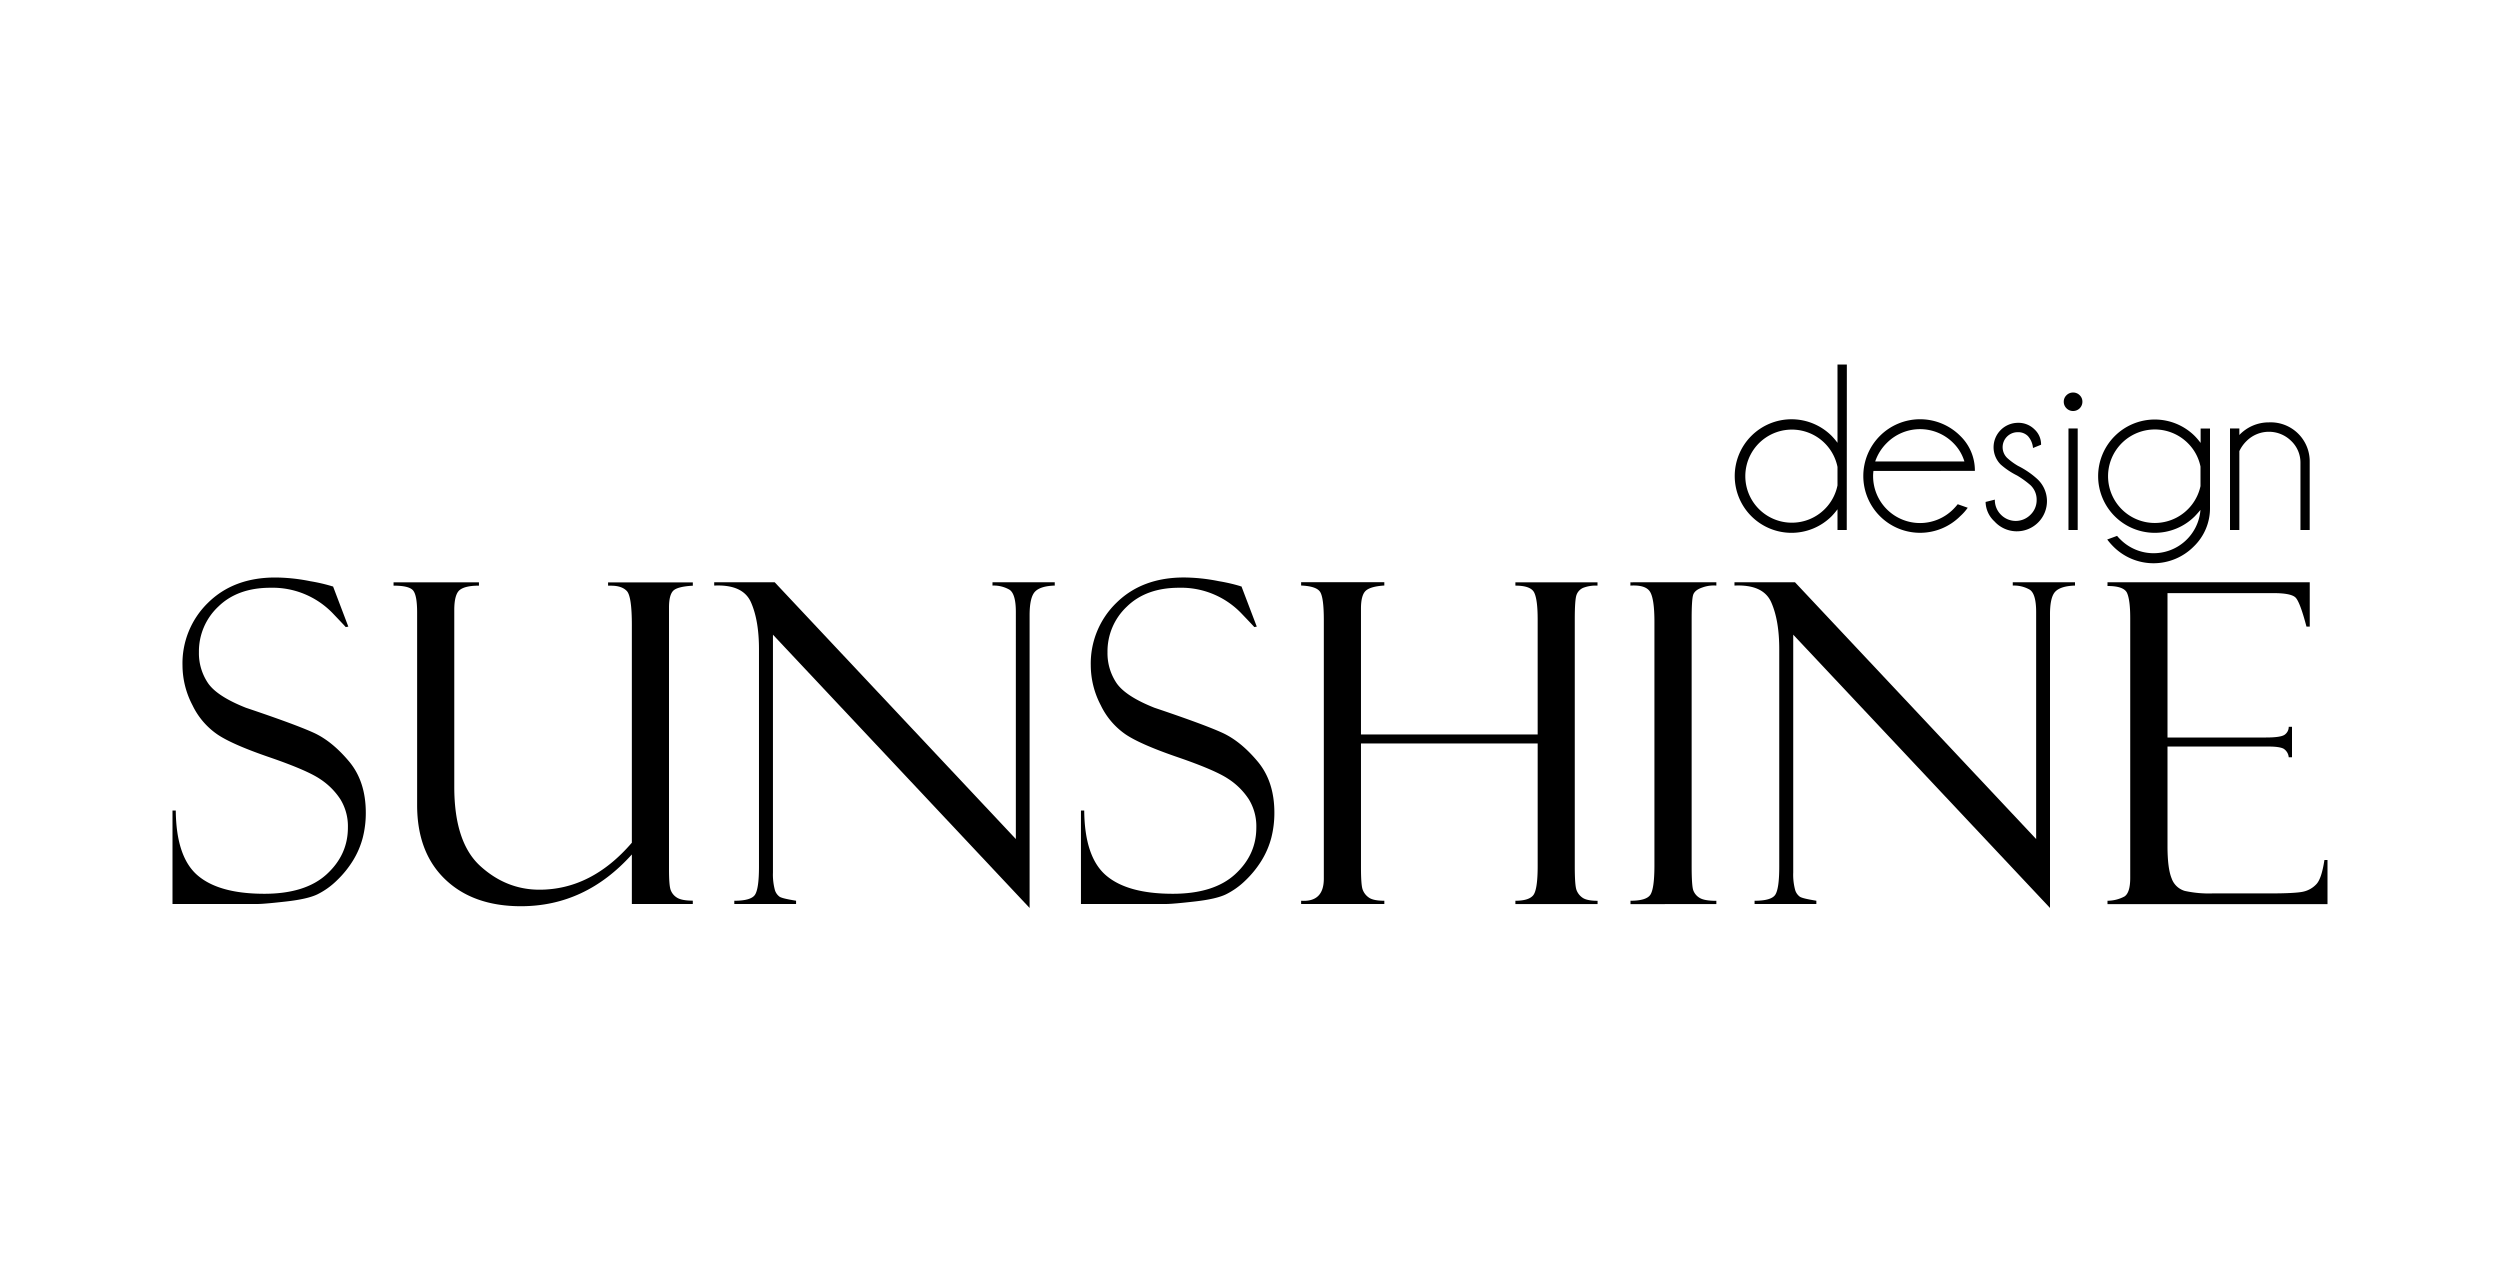 <svg id="Layer_1" data-name="Layer 1" xmlns="http://www.w3.org/2000/svg" viewBox="0 0 1000 509"><path d="M133.22,234.57l6.11,16.08-1.05.18q0-.09-4.84-5.16a33.43,33.43,0,0,0-25.21-10.57q-13.2,0-20.93,7.56a24.55,24.55,0,0,0-7.73,18.21,21.33,21.33,0,0,0,3.63,12.37q3.61,5.28,15.15,9.86,19.82,6.67,27.12,10t14.08,11.39q6.76,8,6.77,20.6a39.74,39.74,0,0,1-1.22,10,33.65,33.65,0,0,1-3.93,9.17,40.33,40.33,0,0,1-6.51,8,30.15,30.15,0,0,1-7.73,5.49q-3.93,1.88-12.41,2.84t-11.18,1H69V324.22h1.31q.18,18.6,8.74,25.94t26.65,7.35q16.42,0,24.94-7.78t8.52-18.7a20.65,20.65,0,0,0-3-11.31,27.93,27.93,0,0,0-8.3-8.22q-5.34-3.53-20.17-8.63T87,293.8a29.72,29.72,0,0,1-10-11.7,34.47,34.47,0,0,1-4-15.93A33.77,33.77,0,0,1,83.2,241.12Q93.46,231,110.15,231a72.42,72.42,0,0,1,14,1.49,68.53,68.53,0,0,1,8.39,1.92A1.48,1.48,0,0,0,133.22,234.57Z"/><path d="M277.12,361.61H252.74V341.78q-18.59,20.7-44.34,20.71-19.11,0-30.33-10.75T166.85,322V245c0-4.66-.55-7.61-1.66-8.87s-3.69-1.87-7.77-1.87v-1.32h34.16v1.32c-3.61,0-6.16.56-7.64,1.7s-2.23,3.83-2.23,8.08v70.68q0,22.2,10.38,31.67t23.65,9.49q20.85,0,37-18.79V250q0-11.44-2-13.58t-6.29-2.14h-1.22v-1.32h33.9v1.32c-4.2.23-6.83.93-7.91,2.09s-1.62,3.38-1.62,6.64V347.73q0,6.19.62,8.12A6,6,0,0,0,270.7,359q1.88,1.26,6.42,1.26Z"/><path d="M397,232.91h24.9v1.32q-5.68.17-7.86,2.4T411.84,246V363.18L309.18,253.87V349a23.92,23.92,0,0,0,.7,6.72,5.13,5.13,0,0,0,2,3c.88.52,3.06,1,6.55,1.57v1.31H293.72V360.3c4.42,0,7.18-.78,8.25-2.36s1.62-5.32,1.62-11.26V259.63q0-11.43-3.19-18.68t-14.72-6.72v-1.32h24.2l96.46,102.71V244.79q0-7.33-2.62-8.95a12.63,12.63,0,0,0-6.73-1.61Z"/><path d="M496.59,234.57l6.12,16.08-1,.18c0-.06-1.61-1.78-4.85-5.16a33.38,33.38,0,0,0-25.2-10.57q-13.2,0-20.93,7.56A24.55,24.55,0,0,0,443,260.87a21.4,21.4,0,0,0,3.62,12.37q3.63,5.28,15.15,9.86,19.81,6.67,27.12,10t14.08,11.39q6.78,8,6.78,20.6a40.21,40.21,0,0,1-1.22,10,33.65,33.65,0,0,1-3.93,9.17,40.33,40.33,0,0,1-6.51,8,30.36,30.36,0,0,1-7.74,5.49q-3.93,1.88-12.4,2.84t-11.19,1H432.38V324.22h1.31q.17,18.6,8.73,25.94t26.65,7.35q16.43,0,24.95-7.78t8.51-18.7a20.65,20.65,0,0,0-3-11.31,27.81,27.81,0,0,0-8.3-8.22q-5.33-3.53-20.17-8.63t-20.75-9.07a29.7,29.7,0,0,1-10-11.7,34.47,34.47,0,0,1-4-15.93,33.8,33.8,0,0,1,10.26-25.05q10.28-10.12,27-10.13a72.42,72.42,0,0,1,14,1.49,69.09,69.09,0,0,1,8.39,1.92A1.47,1.47,0,0,0,496.59,234.57Z"/><path d="M615.07,297.39H544.39v49.47c0,4.66.21,7.63.65,8.9a6.58,6.58,0,0,0,2.45,3.23q1.78,1.31,6.24,1.31v1.31H520.45V360.3q9.07.61,9.08-8.82V248q0-8.82-1.44-11.17t-7.64-2.62v-1.32h33.28v1.32q-5.51.35-7.42,2.09c-1.28,1.17-1.92,3.55-1.92,7.17v50.32h70.68v-46c0-5.25-.45-8.81-1.36-10.71s-3.42-2.83-7.55-2.83v-1.32H639v1.32a14,14,0,0,0-5.8.91,4.9,4.9,0,0,0-2.6,2.84q-.69,1.92-.69,9.78v98.75q0,7.59.69,9.47a6.44,6.44,0,0,0,2.43,3.1q1.73,1.21,6,1.22v1.31H606.16V360.3q5.33,0,7.12-2.18t1.79-11.78Z"/><path d="M686.54,232.91v1.32a13.28,13.28,0,0,0-5.64.78q-3.1,1.05-3.67,3.06t-.57,9.51v98.75q0,8,.66,9.82a5.87,5.87,0,0,0,2.53,3c1.26.79,3.48,1.18,6.69,1.18v1.31H652.2V360.3q6.46,0,8-2.49t1.57-11.3V248.72q0-9.16-1.75-12t-7.86-2.48v-1.32Z"/><path d="M805.1,232.91H830v1.32q-5.68.17-7.86,2.4T820,246V363.18L717.29,253.87V349a23.54,23.54,0,0,0,.7,6.72,5.13,5.13,0,0,0,2,3c.87.52,3.06,1,6.55,1.57v1.31H701.83V360.3c4.42,0,7.18-.78,8.25-2.36s1.62-5.32,1.62-11.26V259.63q0-11.43-3.19-18.68t-14.72-6.72v-1.32H718l96.46,102.71V244.79c0-4.89-.88-7.87-2.62-8.95a12.63,12.63,0,0,0-6.73-1.61Z"/><path d="M843,234.4v-1.49h80.9v17.74h-1.31Q920,240.78,918.2,239c-1.19-1.16-4.12-1.75-8.78-1.75H867V295h39.4q5.85,0,7.43-1.09a3.84,3.84,0,0,0,1.66-3.19h1.31V302.9h-1.31a4.49,4.49,0,0,0-2.05-3.41q-1.62-.87-6-.87H867v39.75q0,9,1.66,13a7.92,7.92,0,0,0,5.27,5,44.74,44.74,0,0,0,11,1h22.68q10.82,0,13.83-.74a10.17,10.17,0,0,0,5.1-2.95q2.1-2.2,3.23-9.68H931v17.65H843V360.3a14.55,14.55,0,0,0,6.77-1.7c1.54-1,2.32-3.45,2.32-7.47V247.23q0-7.06-1.23-9.95T843,234.4Z"/><path d="M738.7,212H735v-8.29a29.3,29.3,0,0,1-2.34,2.77,22.71,22.71,0,1,1,0-32.12,28,28,0,0,1,2.34,2.76V145.82h3.74ZM735,194.14v-7.36a18.62,18.62,0,1,0,0,7.36Z"/><path d="M749.38,188.38a15.31,15.31,0,0,0-.14,2.1,18.77,18.77,0,0,0,32.07,13.21,25.51,25.51,0,0,0,1.78-2l4,1.41a20.09,20.09,0,0,1-3,3.37,22.71,22.71,0,1,1,0-32.12,19.21,19.21,0,0,1,5.86,14Zm.7-3.8h35.68a17.59,17.59,0,0,0-4.45-7.39,18.75,18.75,0,0,0-26.59,0A19,19,0,0,0,750.08,184.58Z"/><path d="M806.83,190.2a30.27,30.27,0,0,1-6.56-4.4,9.78,9.78,0,0,1,6.89-16.67,9.07,9.07,0,0,1,6.69,2.67,8.13,8.13,0,0,1,2.58,5.9v.19l-3.23,1.31a8.17,8.17,0,0,0-2-4.73,5.42,5.42,0,0,0-4.07-1.59,6,6,0,0,0-4.26,10.3,25.56,25.56,0,0,0,4.35,3.18,33.89,33.89,0,0,1,7.54,5.11,12.06,12.06,0,1,1-17,17.06,10.82,10.82,0,0,1-3.52-7.75l3.7-.93a8.24,8.24,0,0,0,2.46,6.06,8.28,8.28,0,0,0,11.78,0,8.11,8.11,0,0,0,2.48-6,7.91,7.91,0,0,0-2.48-5.85A37.18,37.18,0,0,0,806.83,190.2Z"/><path d="M831.86,158.08a3.5,3.5,0,0,1,1.1,2.58,3.7,3.7,0,0,1-3.7,3.74,3.65,3.65,0,0,1-2.65-1.07,3.61,3.61,0,0,1-1.1-2.67,3.5,3.5,0,0,1,1.1-2.58,3.69,3.69,0,0,1,2.65-1.07A3.63,3.63,0,0,1,831.86,158.08Zm-.78,13.3V212h-3.69V171.38Z"/><path d="M880.15,204c-.72.87-1.46,1.71-2.25,2.53a22.66,22.66,0,1,1,0-32.12,26.77,26.77,0,0,1,2.35,2.76v-5.76H884v31.56a21.23,21.23,0,0,1-6.51,15.64,22.67,22.67,0,0,1-32.16,0,26.22,26.22,0,0,1-2.44-2.81l3.94-1.45a15.08,15.08,0,0,0,1.35,1.45,18.79,18.79,0,0,0,32-11.8Zm.05-17.37a18.34,18.34,0,0,0-5.1-9.41,18.7,18.7,0,1,0,5.1,17.23Z"/><path d="M895.74,180.46V212H892V171.38h3.74V174a16.18,16.18,0,0,1,11.8-5.05,15.6,15.6,0,0,1,16.34,15.87V212h-3.7V185.19a11.94,11.94,0,0,0-3.74-8.85,12.66,12.66,0,0,0-17.75,0A13.82,13.82,0,0,0,895.74,180.46Z"/></svg>